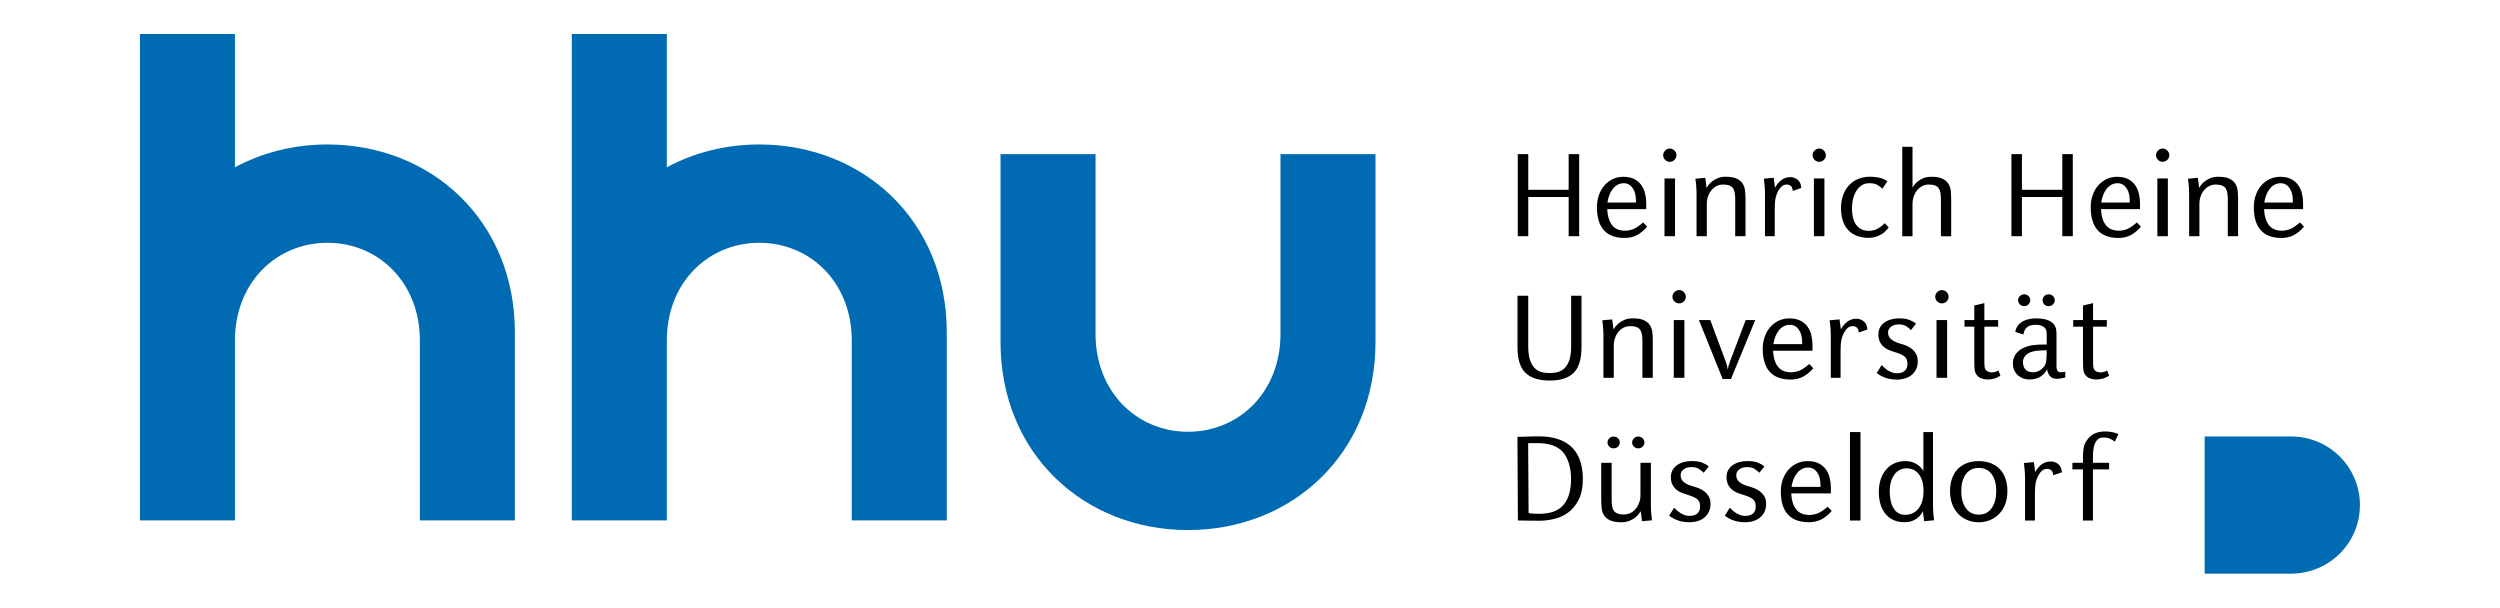 <?xml version="1.0" encoding="UTF-8" standalone="no"?>
<!-- Generator: Adobe Illustrator 23.0.4, SVG Export Plug-In . SVG Version: 6.00 Build 0)  -->

<svg
   version="1.1"
   id="Ebene_1"
   x="0px"
   y="0px"
   viewBox="0 0 891.17 216.62"
   xml:space="preserve"
   sodipodi:docname="HHU_Logo.svg"
   width="891.17"
   height="216.62"
   inkscape:version="1.3.2 (091e20e, 2023-11-25)"
   xmlns:inkscape="http://www.inkscape.org/namespaces/inkscape"
   xmlns:sodipodi="http://sodipodi.sourceforge.net/DTD/sodipodi-0.dtd"
   xmlns="http://www.w3.org/2000/svg"
   xmlns:svg="http://www.w3.org/2000/svg"
   xmlns:rdf="http://www.w3.org/1999/02/22-rdf-syntax-ns#"
   xmlns:cc="http://creativecommons.org/ns#"
   xmlns:dc="http://purl.org/dc/elements/1.1/"><defs
   id="defs3939" /><sodipodi:namedview
   pagecolor="#ffffff"
   bordercolor="#666666"
   borderopacity="1"
   objecttolerance="10"
   gridtolerance="10"
   guidetolerance="10"
   inkscape:pageopacity="0"
   inkscape:pageshadow="2"
   inkscape:window-width="1920"
   inkscape:window-height="1027"
   id="namedview3937"
   showgrid="false"
   fit-margin-top="0"
   fit-margin-left="0"
   fit-margin-right="0"
   fit-margin-bottom="0"
   inkscape:zoom="0.94851517"
   inkscape:cx="569.83801"
   inkscape:cy="-52.71397"
   inkscape:window-x="0"
   inkscape:window-y="25"
   inkscape:window-maximized="1"
   inkscape:current-layer="Ebene_1"
   inkscape:showpageshadow="2"
   inkscape:pagecheckerboard="0"
   inkscape:deskcolor="#d1d1d1" />
<style
   type="text/css"
   id="style3918">
	.st0{fill:#006AB3;}
</style>
<g
   id="g1"
   transform="matrix(0.888,0,0,0.888,49.879,12.124)"><g
     id="g3934"
     transform="translate(-133.9,-114.71)">
	<path
   class="st0"
   d="m 629.89,162.94 v 75.45 c 0,44.98 -33.69,75.45 -75.26,75.45 -41.56,0 -75.26,-30.48 -75.26,-75.45 0,-6.49 0,-75.45 0,-75.45 h 38.14 c 0,13.71 0,69.37 0,72.17 0,23.32 16.62,39.26 37.12,39.26 20.5,0 37.12,-15.94 37.12,-39.26 v -72.17 z"
   id="path3920"
   inkscape:connector-curvature="0"
   style="fill:#006ab3" />
	<path
   class="st0"
   d="m 172.04,237.78 c 0,-23.31 16.62,-39.26 37.12,-39.26 20.5,0 37.12,15.94 37.12,39.26 v 72.17 h 38.14 V 234.5 c 0,-44.98 -33.69,-75.45 -75.26,-75.45 -13.51,0 -26.16,3.27 -37.12,9.16 v -53.5 H 133.9 v 195.24 h 38.14 v 0"
   id="path3922"
   inkscape:connector-curvature="0"
   style="fill:#006ab3" />
	<path
   class="st0"
   d="m 345.41,237.78 c 0,-23.31 16.62,-39.26 37.12,-39.26 20.5,0 37.12,15.94 37.12,39.26 v 72.17 h 38.14 V 234.5 c 0,-44.98 -33.69,-75.45 -75.26,-75.45 -13.51,0 -26.16,3.27 -37.12,9.16 v -53.5 h -38.14 v 195.24 h 38.14 v 0"
   id="path3924"
   inkscape:connector-curvature="0"
   style="fill:#006ab3" />
	<path
   d="m 928.13,275.36 c -0.46,-0.28 -1.19,-0.54 -2.17,-0.77 -0.98,-0.23 -2.05,-0.34 -3.19,-0.34 -1.57,0 -2.98,0.28 -4.23,0.84 -1.25,0.56 -2.32,1.53 -3.22,2.9 -0.68,1.02 -1.09,2.14 -1.23,3.35 -0.14,1.21 -0.21,1.64 -0.21,2.7 v 2.8 h -4.23 v 2.64 h 4.23 v 20.53 h 4.02 v -20.53 h 6.48 v -2.64 h -6.48 v -2.64 c 0,-0.88 0.04,-1.1 0.11,-2.09 0.07,-0.98 0.25,-1.87 0.53,-2.66 0.28,-0.79 0.71,-1.45 1.26,-1.98 0.55,-0.53 1.33,-0.79 2.33,-0.79 1.04,0 1.93,0.18 2.68,0.53 0.75,0.35 1.38,0.72 1.87,1.11 z m -37.48,34.65 h 3.96 v -11.14 c 0,-0.77 0.03,-1.55 0.08,-2.32 0.05,-0.77 0.17,-1.51 0.35,-2.22 0.39,-1.44 0.97,-2.65 1.74,-3.62 0.77,-0.97 1.63,-1.45 2.6,-1.45 1.61,0 2.46,0.86 2.57,2.59 l 3.48,-1.21 c -0.04,-0.78 -0.2,-1.44 -0.48,-2.01 -0.29,-0.56 -0.64,-1.01 -1.07,-1.35 -0.43,-0.33 -0.9,-0.58 -1.42,-0.74 -0.52,-0.16 -1.01,-0.24 -1.47,-0.24 -1.39,0 -2.61,0.39 -3.64,1.16 -1.04,0.77 -1.91,1.81 -2.63,3.11 l -0.54,-4.01 -4.02,0.37 c 0.04,0.18 0.08,0.48 0.13,0.92 0.05,0.44 0.11,0.94 0.16,1.51 0.05,0.56 0.1,1.14 0.13,1.74 0.04,0.6 0.06,1.16 0.06,1.69 v 17.22 z m -13.42,-4.96 c -1.23,1.72 -2.96,2.59 -5.17,2.59 -2.22,0 -3.94,-0.86 -5.17,-2.59 -1.23,-1.72 -1.85,-4.01 -1.85,-6.86 0,-2.82 0.61,-5.07 1.82,-6.76 1.21,-1.69 2.95,-2.53 5.2,-2.53 2.25,0 3.98,0.84 5.2,2.53 1.22,1.69 1.82,3.94 1.82,6.76 -0.01,2.85 -0.62,5.14 -1.85,6.86 m 5.59,-11.74 c -0.5,-1.5 -1.23,-2.77 -2.2,-3.83 -0.96,-1.06 -2.17,-1.87 -3.62,-2.45 -1.45,-0.58 -3.1,-0.87 -4.96,-0.87 -1.86,0 -3.5,0.29 -4.93,0.87 -1.43,0.58 -2.63,1.4 -3.62,2.45 -0.98,1.06 -1.72,2.33 -2.22,3.83 -0.5,1.5 -0.75,3.16 -0.75,4.99 0,1.9 0.29,3.62 0.88,5.15 0.59,1.53 1.4,2.83 2.44,3.91 1.04,1.07 2.26,1.9 3.67,2.48 1.41,0.58 2.92,0.87 4.53,0.87 1.61,0 3.11,-0.29 4.53,-0.87 1.41,-0.58 2.63,-1.41 3.67,-2.48 1.04,-1.07 1.85,-2.38 2.44,-3.91 0.59,-1.53 0.88,-3.24 0.88,-5.15 0.01,-1.84 -0.24,-3.5 -0.74,-4.99 m -32.68,16.97 4.02,-0.37 c -0.04,-0.18 -0.08,-0.48 -0.13,-0.92 -0.05,-0.44 -0.11,-0.93 -0.16,-1.48 -0.05,-0.54 -0.1,-1.12 -0.13,-1.74 -0.04,-0.61 -0.05,-1.19 -0.05,-1.72 v -29.54 h -3.86 v 15.65 c -0.57,-1.09 -1.49,-2.03 -2.76,-2.82 -1.27,-0.79 -2.76,-1.19 -4.47,-1.19 -1.46,0 -2.84,0.26 -4.13,0.79 -1.28,0.53 -2.41,1.31 -3.37,2.35 -0.96,1.04 -1.73,2.34 -2.3,3.9 -0.57,1.57 -0.86,3.37 -0.86,5.41 0,1.65 0.2,3.21 0.62,4.67 0.41,1.46 1.04,2.75 1.87,3.85 0.84,1.11 1.91,1.98 3.22,2.61 1.3,0.63 2.85,0.95 4.63,0.95 1.14,0 2.13,-0.16 2.98,-0.47 0.84,-0.32 1.55,-0.7 2.14,-1.16 0.59,-0.46 1.06,-0.94 1.42,-1.45 0.36,-0.51 0.62,-0.96 0.8,-1.35 z m -1.07,-7.18 c -0.54,1.27 -1.19,2.24 -1.96,2.93 -0.77,0.69 -1.57,1.14 -2.41,1.37 -0.84,0.23 -1.54,0.34 -2.12,0.34 -1.07,0 -2,-0.24 -2.79,-0.71 -0.79,-0.47 -1.44,-1.13 -1.95,-1.98 -0.52,-0.84 -0.9,-1.85 -1.15,-3.01 -0.25,-1.16 -0.37,-2.41 -0.37,-3.75 0,-1.37 0.16,-2.63 0.48,-3.77 0.32,-1.14 0.78,-2.12 1.37,-2.93 0.59,-0.81 1.29,-1.43 2.12,-1.87 0.82,-0.44 1.72,-0.66 2.68,-0.66 0.93,0 1.81,0.17 2.65,0.5 0.84,0.33 1.57,0.87 2.2,1.61 0.62,0.74 1.12,1.67 1.5,2.8 0.38,1.13 0.56,2.48 0.56,4.06 -0.01,2.11 -0.27,3.8 -0.81,5.07 m -24.48,-28.59 h -4.23 v 35.5 h 4.23 z m -17.43,16.13 c 0.91,1.26 1.37,2.96 1.37,5.07 v 0.79 H 796.9 c 0.14,-1.02 0.39,-2 0.75,-2.93 0.36,-0.93 0.81,-1.76 1.37,-2.48 0.55,-0.72 1.21,-1.29 1.98,-1.72 0.77,-0.42 1.63,-0.63 2.6,-0.63 1.46,0 2.64,0.63 3.56,1.9 m 5.54,8.5 v -2.32 c 0,-1.3 -0.15,-2.59 -0.46,-3.88 -0.3,-1.28 -0.81,-2.43 -1.53,-3.43 -0.71,-1 -1.67,-1.81 -2.86,-2.43 -1.2,-0.62 -2.71,-0.93 -4.53,-0.93 -1.5,0 -2.9,0.3 -4.21,0.9 -1.3,0.6 -2.44,1.43 -3.4,2.51 -0.96,1.07 -1.72,2.36 -2.28,3.85 -0.56,1.49 -0.83,3.16 -0.83,4.99 0,4.05 0.95,7.11 2.84,9.18 1.89,2.08 4.7,3.11 8.41,3.11 1.93,0 3.62,-0.39 5.09,-1.16 1.46,-0.77 2.84,-1.9 4.12,-3.38 l -1.66,-1.69 c -1.57,1.37 -2.92,2.27 -4.05,2.69 -1.12,0.42 -2.22,0.63 -3.29,0.63 -2.36,0 -4.13,-0.75 -5.3,-2.24 -1.17,-1.49 -1.84,-3.64 -1.98,-6.42 h 15.92 z m -26.65,1.29 c -0.45,-0.79 -1.02,-1.47 -1.72,-2.03 -0.7,-0.56 -1.46,-1 -2.28,-1.32 -0.82,-0.32 -1.63,-0.58 -2.41,-0.79 -1.47,-0.39 -2.65,-0.93 -3.56,-1.64 -0.91,-0.7 -1.37,-1.65 -1.37,-2.85 0,-0.92 0.4,-1.68 1.21,-2.3 0.8,-0.62 1.83,-0.93 3.08,-0.93 1.32,0 2.35,0.25 3.08,0.74 0.73,0.49 1.37,1 1.9,1.53 l 2.04,-2.58 c -0.57,-0.49 -1.4,-0.97 -2.49,-1.43 -1.09,-0.46 -2.55,-0.69 -4.37,-0.69 -1.11,0 -2.16,0.13 -3.16,0.4 -1,0.26 -1.88,0.66 -2.65,1.19 -0.77,0.53 -1.38,1.19 -1.85,2 -0.47,0.81 -0.7,1.74 -0.7,2.8 0,1.23 0.21,2.26 0.64,3.09 0.43,0.83 0.98,1.52 1.66,2.06 0.68,0.54 1.41,0.97 2.2,1.27 0.79,0.3 1.53,0.55 2.25,0.76 1.5,0.42 2.71,0.94 3.62,1.56 0.91,0.62 1.37,1.65 1.37,3.09 0,1.23 -0.37,2.17 -1.1,2.82 -0.73,0.65 -1.78,0.98 -3.14,0.98 -0.71,0 -1.38,-0.11 -2.01,-0.34 -0.63,-0.23 -1.21,-0.52 -1.74,-0.87 -0.54,-0.35 -1.01,-0.71 -1.42,-1.08 -0.41,-0.37 -0.74,-0.71 -0.99,-1.03 l -2.04,3.22 c 2.25,1.76 4.96,2.64 8.14,2.64 1.18,0 2.29,-0.16 3.32,-0.47 1.04,-0.32 1.93,-0.78 2.68,-1.4 0.75,-0.61 1.35,-1.38 1.79,-2.3 0.45,-0.92 0.67,-1.97 0.67,-3.17 0.02,-1.16 -0.21,-2.14 -0.65,-2.93 m -22.34,0 c -0.45,-0.79 -1.02,-1.47 -1.71,-2.03 -0.7,-0.56 -1.46,-1 -2.28,-1.32 -0.82,-0.32 -1.62,-0.58 -2.41,-0.79 -1.46,-0.39 -2.65,-0.93 -3.56,-1.64 -0.91,-0.7 -1.37,-1.65 -1.37,-2.85 0,-0.92 0.4,-1.68 1.2,-2.3 0.8,-0.62 1.83,-0.93 3.08,-0.93 1.32,0 2.35,0.25 3.08,0.74 0.73,0.49 1.37,1 1.9,1.53 l 2.04,-2.58 c -0.57,-0.49 -1.4,-0.97 -2.49,-1.43 -1.09,-0.46 -2.54,-0.69 -4.37,-0.69 -1.11,0 -2.16,0.13 -3.16,0.4 -1,0.26 -1.88,0.66 -2.65,1.19 -0.77,0.53 -1.38,1.19 -1.85,2 -0.46,0.81 -0.7,1.74 -0.7,2.8 0,1.23 0.21,2.26 0.64,3.09 0.43,0.83 0.98,1.52 1.66,2.06 0.68,0.54 1.41,0.97 2.2,1.27 0.79,0.3 1.54,0.55 2.25,0.76 1.5,0.42 2.71,0.94 3.62,1.56 0.91,0.62 1.37,1.65 1.37,3.09 0,1.23 -0.37,2.17 -1.1,2.82 -0.73,0.65 -1.78,0.98 -3.13,0.98 -0.72,0 -1.39,-0.11 -2.01,-0.34 -0.63,-0.23 -1.21,-0.52 -1.74,-0.87 -0.54,-0.35 -1.01,-0.71 -1.42,-1.08 -0.41,-0.37 -0.74,-0.71 -0.99,-1.03 l -2.04,3.22 c 2.25,1.76 4.96,2.64 8.14,2.64 1.18,0 2.29,-0.16 3.32,-0.47 1.04,-0.32 1.93,-0.78 2.68,-1.4 0.75,-0.61 1.35,-1.38 1.79,-2.3 0.45,-0.92 0.67,-1.97 0.67,-3.17 0.01,-1.16 -0.22,-2.14 -0.66,-2.93 m -36.46,-23.41 c -0.46,-0.47 -1.05,-0.71 -1.77,-0.71 -0.68,0 -1.26,0.24 -1.74,0.71 -0.48,0.47 -0.72,1.03 -0.72,1.66 0,0.63 0.24,1.19 0.72,1.66 0.48,0.47 1.06,0.71 1.74,0.71 0.72,0 1.3,-0.24 1.77,-0.71 0.46,-0.48 0.7,-1.03 0.7,-1.66 0,-0.63 -0.24,-1.19 -0.7,-1.66 m 9.88,0 c -0.48,-0.47 -1.06,-0.71 -1.74,-0.71 -0.72,0 -1.31,0.24 -1.77,0.71 -0.46,0.47 -0.7,1.03 -0.7,1.66 0,0.63 0.23,1.19 0.7,1.66 0.46,0.47 1.05,0.71 1.77,0.71 0.68,0 1.26,-0.24 1.74,-0.71 0.48,-0.48 0.73,-1.03 0.73,-1.66 0,-0.63 -0.24,-1.19 -0.73,-1.66 m -16.63,9.82 v 14.57 c 0,1.23 0.05,2.41 0.16,3.54 0.11,1.12 0.43,2.11 0.96,2.96 0.53,0.84 1.35,1.52 2.44,2.03 1.09,0.51 2.6,0.77 4.53,0.77 1.21,0 2.28,-0.19 3.19,-0.55 0.91,-0.37 1.68,-0.8 2.31,-1.29 0.62,-0.49 1.12,-0.99 1.47,-1.48 0.36,-0.49 0.63,-0.86 0.8,-1.11 l 0.53,4.01 4.02,-0.37 c -0.04,-0.18 -0.08,-0.48 -0.13,-0.92 -0.05,-0.44 -0.11,-0.93 -0.16,-1.48 -0.05,-0.54 -0.1,-1.12 -0.13,-1.74 -0.03,-0.61 -0.05,-1.19 -0.05,-1.72 v -17.21 h -4.18 v 12.98 c 0,1.06 -0.17,2.06 -0.51,3.01 -0.34,0.95 -0.8,1.78 -1.39,2.48 -0.59,0.7 -1.29,1.26 -2.09,1.66 -0.8,0.4 -1.69,0.61 -2.65,0.61 -1.07,0 -1.94,-0.13 -2.6,-0.4 -0.66,-0.26 -1.16,-0.66 -1.5,-1.19 -0.34,-0.53 -0.56,-1.18 -0.67,-1.95 -0.11,-0.77 -0.16,-1.65 -0.16,-2.64 v -14.57 z m -13.13,13.35 c -0.68,1.83 -1.61,3.27 -2.78,4.33 -1.18,1.06 -2.54,1.79 -4.07,2.19 -1.54,0.4 -3.16,0.61 -4.88,0.61 -0.68,0 -1.36,-0.02 -2.04,-0.05 -0.68,-0.04 -1.43,-0.11 -2.25,-0.21 l -0.18,-28.07 c 0.61,-0.04 1.22,-0.05 1.85,-0.05 h 1.79 c 4.68,0 8.08,1.15 10.21,3.46 2.12,2.31 3.37,6.34 3.37,10.84 0,2.8 -0.34,5.12 -1.02,6.95 m 4.4,-14.88 c -0.8,-2.04 -1.96,-3.73 -3.45,-5.07 -1.5,-1.34 -3.32,-2.34 -5.47,-3.01 -2.14,-0.67 -4.54,-1 -7.18,-1 -1.11,0 -1.98,0.01 -2.63,0.03 -0.64,0.02 -1.23,0.04 -1.77,0.05 -0.53,0.02 -1.12,0.04 -1.77,0.05 -0.64,0.02 -1.52,0.05 -2.63,0.08 l 0.18,33.56 c 1.04,0 2.31,0.02 3.83,0.05 1.52,0.03 3.15,0.05 4.9,0.05 1.79,0 3.7,-0.23 5.73,-0.69 2.03,-0.46 3.91,-1.3 5.62,-2.53 1.72,-1.23 3.14,-2.96 4.29,-5.17 1.14,-2.22 1.71,-5.09 1.71,-8.6 0.03,-2.73 -0.55,-5.76 -1.36,-7.8"
   id="path3926"
   inkscape:connector-curvature="0" />
	<path
   d="m 923.59,249.82 c -0.5,0.25 -0.95,0.43 -1.36,0.55 -0.41,0.12 -0.86,0.18 -1.36,0.18 -0.28,0 -0.62,-0.05 -1.01,-0.16 -0.39,-0.11 -0.69,-0.25 -0.91,-0.42 -0.5,-0.39 -0.79,-0.86 -0.88,-1.42 -0.09,-0.56 -0.13,-1.44 -0.13,-2.64 v -13.72 h 5.53 v -2.64 h -5.53 v -6.81 l -4.04,0.95 v 5.86 h -3.94 v 2.64 h 3.94 v 14.09 c 0,1.19 0.04,2.23 0.13,3.09 0.09,0.86 0.36,1.59 0.82,2.19 0.5,0.67 1.14,1.14 1.94,1.42 0.8,0.28 1.64,0.42 2.53,0.42 0.92,0 1.84,-0.14 2.74,-0.42 0.91,-0.28 1.68,-0.67 2.32,-1.16 z m -31.55,-29.9 c -0.46,-0.47 -1.05,-0.71 -1.75,-0.71 -0.67,0 -1.25,0.24 -1.73,0.71 -0.48,0.47 -0.72,1.03 -0.72,1.66 0,0.63 0.24,1.19 0.72,1.66 0.48,0.47 1.06,0.71 1.73,0.71 0.71,0 1.29,-0.24 1.75,-0.71 0.46,-0.47 0.69,-1.03 0.69,-1.66 0,-0.63 -0.23,-1.19 -0.69,-1.66 m 9.82,0 c -0.48,-0.47 -1.06,-0.71 -1.73,-0.71 -0.71,0 -1.3,0.24 -1.76,0.71 -0.46,0.47 -0.69,1.03 -0.69,1.66 0,0.63 0.23,1.19 0.69,1.66 0.46,0.47 1.05,0.71 1.76,0.71 0.67,0 1.25,-0.24 1.73,-0.71 0.48,-0.47 0.72,-1.03 0.72,-1.66 0,-0.63 -0.24,-1.19 -0.72,-1.66 m -2.56,23.8 c -0.02,0.69 -0.06,1.36 -0.13,2.03 -0.11,0.88 -0.36,1.63 -0.77,2.25 -0.41,0.61 -0.88,1.11 -1.41,1.48 -0.53,0.37 -1.08,0.63 -1.65,0.79 -0.57,0.16 -1.05,0.24 -1.44,0.24 -0.53,0 -1.05,-0.07 -1.54,-0.21 -0.5,-0.14 -0.93,-0.37 -1.3,-0.69 -0.37,-0.32 -0.67,-0.73 -0.91,-1.24 -0.23,-0.51 -0.34,-1.15 -0.34,-1.93 0,-0.77 0.16,-1.42 0.48,-1.95 0.32,-0.53 0.71,-0.96 1.17,-1.29 0.46,-0.33 0.94,-0.59 1.44,-0.77 0.5,-0.18 0.92,-0.3 1.28,-0.37 0.43,-0.11 0.9,-0.18 1.41,-0.21 0.51,-0.03 1.01,-0.07 1.49,-0.11 0.48,-0.03 0.92,-0.05 1.33,-0.05 h 0.93 c -0.01,0.67 -0.02,1.35 -0.04,2.03 m 7.48,6.52 c -0.64,0.18 -1.26,0.26 -1.86,0.26 -0.5,0 -0.9,-0.17 -1.2,-0.5 -0.3,-0.33 -0.45,-1.03 -0.45,-2.08 v -12.25 c 0,-0.42 -0.01,-0.86 -0.03,-1.32 -0.02,-0.46 -0.08,-0.92 -0.19,-1.37 -0.11,-0.46 -0.28,-0.9 -0.53,-1.32 -0.25,-0.42 -0.58,-0.79 -1.01,-1.11 -0.92,-0.7 -1.94,-1.16 -3.06,-1.37 -1.12,-0.21 -2.19,-0.32 -3.22,-0.32 -0.96,0 -1.91,0.09 -2.85,0.26 -0.94,0.18 -1.8,0.48 -2.58,0.9 -0.78,0.42 -1.45,0.98 -1.99,1.66 -0.55,0.69 -0.92,1.56 -1.09,2.61 l 3.24,1.06 c 0.11,-0.53 0.25,-1.02 0.43,-1.48 0.18,-0.46 0.45,-0.87 0.82,-1.24 0.37,-0.37 0.86,-0.66 1.46,-0.87 0.6,-0.21 1.37,-0.32 2.29,-0.32 0.5,0 0.98,0.05 1.44,0.13 0.46,0.09 0.88,0.24 1.28,0.45 0.6,0.32 1.03,0.72 1.28,1.21 0.25,0.49 0.37,1.2 0.37,2.11 v 4.01 c -1.2,0 -2.24,0.02 -3.11,0.05 -0.87,0.04 -1.71,0.11 -2.53,0.21 -1.13,0.18 -2.18,0.46 -3.14,0.84 -0.96,0.39 -1.79,0.89 -2.5,1.51 -0.71,0.61 -1.27,1.34 -1.68,2.19 -0.41,0.85 -0.61,1.79 -0.61,2.85 0,1.06 0.2,1.99 0.59,2.8 0.39,0.81 0.9,1.48 1.52,2 0.62,0.53 1.32,0.93 2.1,1.19 0.78,0.26 1.58,0.4 2.39,0.4 1.92,0 3.47,-0.42 4.66,-1.27 1.19,-0.85 2.01,-1.81 2.47,-2.9 0.11,1.06 0.47,1.97 1.09,2.74 0.62,0.77 1.53,1.16 2.74,1.16 0.71,0 1.39,-0.07 2.05,-0.21 0.66,-0.14 1.12,-0.25 1.41,-0.32 z m -26.82,-0.42 c -0.5,0.25 -0.95,0.43 -1.36,0.55 -0.41,0.12 -0.86,0.18 -1.36,0.18 -0.28,0 -0.62,-0.05 -1.01,-0.16 -0.39,-0.11 -0.69,-0.25 -0.91,-0.42 -0.5,-0.39 -0.79,-0.86 -0.88,-1.42 -0.09,-0.56 -0.13,-1.44 -0.13,-2.64 v -13.72 h 5.53 v -2.64 h -5.53 v -6.81 l -4.04,0.95 v 5.86 h -3.94 v 2.64 h 3.94 v 14.09 c 0,1.19 0.04,2.23 0.13,3.09 0.09,0.86 0.36,1.59 0.83,2.19 0.5,0.67 1.14,1.14 1.94,1.42 0.8,0.28 1.64,0.42 2.53,0.42 0.92,0 1.84,-0.14 2.74,-0.42 0.91,-0.28 1.68,-0.67 2.32,-1.16 z m -20.59,-20.27 h -4.26 v 23.17 h 4.26 z m -0.21,-11.22 c -0.53,-0.54 -1.15,-0.82 -1.86,-0.82 -0.74,0 -1.38,0.27 -1.92,0.82 -0.53,0.55 -0.8,1.17 -0.8,1.87 0,0.71 0.26,1.32 0.8,1.85 0.53,0.53 1.17,0.79 1.92,0.79 0.71,0 1.33,-0.26 1.86,-0.79 0.53,-0.53 0.8,-1.14 0.8,-1.85 0,-0.7 -0.27,-1.32 -0.8,-1.87 m -12.26,24.81 c -0.44,-0.79 -1.01,-1.47 -1.7,-2.03 -0.69,-0.56 -1.45,-1 -2.26,-1.32 -0.82,-0.32 -1.61,-0.58 -2.39,-0.79 -1.45,-0.39 -2.63,-0.93 -3.54,-1.64 -0.9,-0.7 -1.36,-1.65 -1.36,-2.85 0,-0.91 0.4,-1.68 1.2,-2.3 0.8,-0.61 1.82,-0.92 3.06,-0.92 1.31,0 2.33,0.25 3.06,0.74 0.73,0.49 1.36,1 1.89,1.53 l 2.02,-2.59 c -0.57,-0.49 -1.39,-0.97 -2.47,-1.42 -1.08,-0.46 -2.53,-0.69 -4.34,-0.69 -1.1,0 -2.15,0.13 -3.14,0.4 -0.99,0.26 -1.87,0.66 -2.63,1.19 -0.76,0.53 -1.38,1.2 -1.84,2.01 -0.46,0.81 -0.69,1.74 -0.69,2.8 0,1.23 0.21,2.26 0.64,3.09 0.42,0.83 0.98,1.51 1.65,2.06 0.67,0.55 1.4,0.97 2.18,1.27 0.78,0.3 1.52,0.55 2.24,0.77 1.49,0.42 2.69,0.94 3.59,1.56 0.9,0.62 1.36,1.65 1.36,3.09 0,1.23 -0.36,2.17 -1.09,2.82 -0.73,0.65 -1.77,0.98 -3.11,0.98 -0.71,0 -1.38,-0.11 -1.99,-0.34 -0.62,-0.23 -1.2,-0.52 -1.73,-0.87 -0.53,-0.35 -1,-0.71 -1.41,-1.08 -0.41,-0.37 -0.74,-0.71 -0.99,-1.03 l -2.02,3.22 c 2.23,1.76 4.93,2.64 8.09,2.64 1.17,0 2.27,-0.16 3.3,-0.48 1.03,-0.32 1.92,-0.78 2.66,-1.4 0.75,-0.62 1.34,-1.38 1.78,-2.3 0.44,-0.92 0.66,-1.97 0.66,-3.17 -0.02,-1.18 -0.24,-2.16 -0.68,-2.95 m -34.24,9.58 h 3.94 v -11.14 c 0,-0.77 0.03,-1.55 0.08,-2.32 0.05,-0.77 0.17,-1.51 0.35,-2.22 0.39,-1.44 0.97,-2.65 1.73,-3.62 0.76,-0.97 1.62,-1.45 2.58,-1.45 1.59,0 2.45,0.86 2.55,2.58 l 3.46,-1.21 c -0.04,-0.77 -0.2,-1.44 -0.48,-2 -0.28,-0.56 -0.64,-1.01 -1.06,-1.35 -0.42,-0.34 -0.9,-0.58 -1.41,-0.74 -0.52,-0.16 -1,-0.24 -1.46,-0.24 -1.38,0 -2.59,0.39 -3.62,1.16 -1.03,0.77 -1.9,1.81 -2.61,3.11 l -0.53,-4.01 -3.99,0.37 c 0.03,0.18 0.08,0.48 0.13,0.93 0.05,0.44 0.11,0.94 0.16,1.5 0.05,0.56 0.1,1.14 0.13,1.74 0.03,0.6 0.05,1.16 0.05,1.69 z m -12.85,-19.37 c 0.9,1.27 1.36,2.96 1.36,5.07 v 0.79 h -11.55 c 0.14,-1.02 0.39,-1.99 0.75,-2.93 0.35,-0.93 0.8,-1.76 1.36,-2.48 0.55,-0.72 1.2,-1.29 1.97,-1.72 0.76,-0.42 1.62,-0.63 2.58,-0.63 1.45,0 2.63,0.63 3.53,1.9 m 5.51,8.5 v -2.32 c 0,-1.3 -0.15,-2.59 -0.45,-3.88 -0.3,-1.28 -0.81,-2.43 -1.52,-3.43 -0.71,-1 -1.66,-1.81 -2.85,-2.43 -1.19,-0.61 -2.69,-0.92 -4.5,-0.92 -1.49,0 -2.88,0.3 -4.18,0.9 -1.3,0.6 -2.42,1.44 -3.38,2.51 -0.96,1.07 -1.71,2.36 -2.26,3.85 -0.55,1.5 -0.83,3.16 -0.83,4.99 0,4.05 0.94,7.11 2.82,9.19 1.88,2.08 4.66,3.11 8.35,3.11 1.92,0 3.6,-0.39 5.05,-1.16 1.45,-0.78 2.82,-1.9 4.1,-3.38 l -1.65,-1.69 c -1.56,1.37 -2.9,2.27 -4.02,2.69 -1.12,0.42 -2.21,0.63 -3.27,0.63 -2.34,0 -4.1,-0.75 -5.27,-2.24 -1.17,-1.49 -1.83,-3.63 -1.97,-6.41 z m -41.02,-12.3 h -4.57 l 9.52,23.65 h 3.35 l 9.74,-23.65 h -3.83 l -6.17,16.26 c -0.6,1.62 -0.94,2.83 -1.01,3.64 -0.07,-0.39 -0.18,-0.9 -0.32,-1.53 -0.14,-0.63 -0.39,-1.41 -0.74,-2.32 z m -10.4,0 h -4.26 v 23.17 h 4.26 z m -0.22,-11.22 c -0.53,-0.54 -1.15,-0.82 -1.86,-0.82 -0.74,0 -1.38,0.27 -1.92,0.82 -0.53,0.55 -0.8,1.17 -0.8,1.87 0,0.71 0.27,1.32 0.8,1.85 0.53,0.53 1.17,0.79 1.92,0.79 0.71,0 1.33,-0.26 1.86,-0.79 0.53,-0.53 0.8,-1.14 0.8,-1.85 0,-0.7 -0.27,-1.32 -0.8,-1.87 m -12.47,34.39 v -14.57 c 0,-1.23 -0.05,-2.41 -0.16,-3.54 -0.11,-1.12 -0.43,-2.11 -0.96,-2.96 -0.53,-0.85 -1.34,-1.52 -2.42,-2.03 -1.08,-0.51 -2.58,-0.76 -4.5,-0.76 -1.2,0 -2.26,0.18 -3.17,0.55 -0.9,0.37 -1.67,0.8 -2.29,1.29 -0.62,0.49 -1.12,0.99 -1.49,1.48 -0.37,0.49 -0.63,0.86 -0.77,1.11 l -0.53,-4.01 -3.99,0.37 c 0.04,0.18 0.08,0.48 0.13,0.93 0.05,0.44 0.11,0.94 0.16,1.5 0.05,0.56 0.1,1.14 0.13,1.74 0.04,0.6 0.05,1.16 0.05,1.69 v 17.21 h 4.15 v -12.98 c 0,-1.06 0.17,-2.06 0.51,-3.01 0.34,-0.95 0.8,-1.78 1.38,-2.48 0.59,-0.7 1.28,-1.26 2.07,-1.66 0.8,-0.4 1.68,-0.61 2.64,-0.61 1.06,0 1.92,0.13 2.58,0.4 0.66,0.26 1.15,0.66 1.49,1.19 0.34,0.53 0.56,1.18 0.66,1.95 0.11,0.77 0.16,1.65 0.16,2.64 v 14.57 h 4.17 z m -28.62,-32.94 h -4.15 v 20.27 c 0,2.18 -0.22,3.97 -0.66,5.36 -0.44,1.39 -1.06,2.49 -1.84,3.3 -0.78,0.81 -1.69,1.37 -2.74,1.66 -1.05,0.3 -2.17,0.45 -3.38,0.45 -1.24,0 -2.38,-0.15 -3.43,-0.45 -1.05,-0.3 -1.95,-0.85 -2.71,-1.66 -0.76,-0.81 -1.37,-1.91 -1.81,-3.3 -0.44,-1.39 -0.66,-3.18 -0.66,-5.36 v -20.27 h -4.31 v 20.64 c 0,4.86 1.08,8.31 3.24,10.35 2.16,2.04 5.39,3.06 9.68,3.06 4.29,0 7.49,-1.02 9.6,-3.06 2.11,-2.04 3.17,-5.49 3.17,-10.35 z"
   id="path3928"
   inkscape:connector-curvature="0" />
	<path
   d="m 996.79,176.51 c 0.9,1.26 1.35,2.96 1.35,5.07 v 0.79 h -11.45 c 0.14,-1.02 0.39,-2 0.74,-2.93 0.35,-0.93 0.8,-1.76 1.35,-2.48 0.54,-0.72 1.19,-1.29 1.95,-1.72 0.76,-0.42 1.61,-0.63 2.56,-0.63 1.44,0 2.61,0.64 3.5,1.9 m 5.47,8.5 v -2.32 c 0,-1.3 -0.15,-2.59 -0.45,-3.88 -0.3,-1.29 -0.8,-2.43 -1.51,-3.43 -0.7,-1 -1.65,-1.81 -2.82,-2.43 -1.18,-0.61 -2.66,-0.92 -4.46,-0.92 -1.48,0 -2.86,0.3 -4.14,0.9 -1.29,0.6 -2.4,1.43 -3.35,2.51 -0.95,1.07 -1.7,2.36 -2.24,3.85 -0.55,1.5 -0.82,3.16 -0.82,4.99 0,4.05 0.93,7.11 2.8,9.19 1.86,2.08 4.63,3.11 8.29,3.11 1.9,0 3.57,-0.39 5.01,-1.16 1.44,-0.77 2.8,-1.9 4.06,-3.38 l -1.64,-1.69 c -1.55,1.37 -2.88,2.27 -3.98,2.69 -1.11,0.42 -2.19,0.63 -3.25,0.63 -2.32,0 -4.06,-0.75 -5.23,-2.25 -1.16,-1.49 -1.81,-3.63 -1.95,-6.41 z m -26.1,10.87 v -14.57 c 0,-1.23 -0.05,-2.41 -0.16,-3.54 -0.1,-1.12 -0.42,-2.11 -0.95,-2.96 -0.53,-0.84 -1.33,-1.52 -2.4,-2.03 -1.07,-0.51 -2.56,-0.77 -4.46,-0.77 -1.19,0 -2.24,0.19 -3.14,0.55 -0.9,0.37 -1.65,0.8 -2.27,1.29 -0.62,0.49 -1.11,0.99 -1.48,1.48 -0.37,0.49 -0.62,0.86 -0.77,1.11 l -0.53,-4.01 -3.96,0.37 c 0.03,0.18 0.08,0.48 0.13,0.92 0.05,0.44 0.1,0.94 0.16,1.51 0.05,0.56 0.1,1.14 0.13,1.74 0.04,0.6 0.05,1.16 0.05,1.69 v 17.21 h 4.12 V 182.9 c 0,-1.06 0.17,-2.06 0.5,-3.01 0.33,-0.95 0.79,-1.78 1.37,-2.48 0.58,-0.7 1.27,-1.26 2.06,-1.66 0.79,-0.4 1.66,-0.61 2.61,-0.61 1.06,0 1.91,0.13 2.56,0.4 0.65,0.26 1.14,0.66 1.48,1.19 0.33,0.53 0.55,1.18 0.66,1.95 0.11,0.77 0.16,1.65 0.16,2.64 v 14.57 z m -28.19,-23.17 h -4.22 v 23.17 h 4.22 z m -0.21,-11.21 c -0.53,-0.55 -1.14,-0.82 -1.85,-0.82 -0.74,0 -1.37,0.27 -1.9,0.82 -0.53,0.54 -0.79,1.17 -0.79,1.87 0,0.7 0.26,1.32 0.79,1.85 0.53,0.53 1.16,0.79 1.9,0.79 0.7,0 1.32,-0.26 1.85,-0.79 0.53,-0.53 0.79,-1.14 0.79,-1.85 0,-0.71 -0.26,-1.33 -0.79,-1.87 m -16.44,15.01 c 0.9,1.26 1.35,2.96 1.35,5.07 v 0.79 h -11.45 c 0.14,-1.02 0.39,-2 0.74,-2.93 0.35,-0.93 0.8,-1.76 1.34,-2.48 0.55,-0.72 1.2,-1.29 1.95,-1.72 0.76,-0.42 1.61,-0.63 2.56,-0.63 1.45,0 2.62,0.64 3.51,1.9 m 5.47,8.5 v -2.32 c 0,-1.3 -0.15,-2.59 -0.45,-3.88 -0.3,-1.28 -0.8,-2.43 -1.51,-3.43 -0.7,-1 -1.65,-1.81 -2.82,-2.43 -1.18,-0.61 -2.67,-0.92 -4.46,-0.92 -1.48,0 -2.86,0.3 -4.14,0.9 -1.28,0.6 -2.4,1.43 -3.35,2.51 -0.95,1.07 -1.7,2.36 -2.24,3.85 -0.55,1.5 -0.82,3.16 -0.82,4.99 0,4.05 0.93,7.11 2.8,9.19 1.86,2.08 4.63,3.11 8.29,3.11 1.9,0 3.57,-0.39 5.02,-1.16 1.44,-0.77 2.8,-1.9 4.06,-3.38 l -1.64,-1.69 c -1.55,1.37 -2.88,2.27 -3.98,2.69 -1.11,0.42 -2.19,0.63 -3.25,0.63 -2.32,0 -4.06,-0.75 -5.23,-2.25 -1.16,-1.49 -1.81,-3.63 -1.95,-6.41 z m -47.4,10.87 v -15.73 h 16.2 v 15.73 h 4.22 v -32.94 h -4.22 v 14.3 h -16.2 v -14.3 h -4.22 v 32.94 z M 845.47,160 h -4.12 v 35.89 h 4.12 V 182.9 c 0,-1.06 0.17,-2.06 0.5,-3.01 0.33,-0.95 0.79,-1.78 1.37,-2.48 0.58,-0.7 1.27,-1.26 2.06,-1.66 0.79,-0.4 1.66,-0.61 2.61,-0.61 1.06,0 1.91,0.13 2.56,0.4 0.65,0.26 1.14,0.66 1.48,1.19 0.33,0.53 0.55,1.18 0.66,1.95 0.1,0.77 0.16,1.65 0.16,2.64 v 14.57 h 4.12 v -14.57 c 0,-1.23 -0.05,-2.41 -0.16,-3.54 -0.11,-1.12 -0.42,-2.11 -0.95,-2.96 -0.53,-0.84 -1.33,-1.52 -2.4,-2.03 -1.07,-0.51 -2.56,-0.77 -4.46,-0.77 -1.2,0 -2.24,0.18 -3.11,0.53 -0.88,0.35 -1.62,0.77 -2.22,1.24 -0.6,0.47 -1.08,0.96 -1.45,1.45 -0.37,0.49 -0.62,0.86 -0.77,1.11 z m -11.14,30.66 c -1.3,1.23 -2.43,2.05 -3.38,2.45 -0.95,0.4 -1.97,0.61 -3.06,0.61 -1.27,0 -2.33,-0.25 -3.19,-0.74 -0.86,-0.49 -1.56,-1.16 -2.08,-2.01 -0.53,-0.84 -0.91,-1.81 -1.13,-2.9 -0.23,-1.09 -0.34,-2.22 -0.34,-3.38 0,-1.16 0.13,-2.34 0.4,-3.54 0.26,-1.2 0.68,-2.28 1.24,-3.25 0.56,-0.97 1.28,-1.76 2.16,-2.38 0.88,-0.61 1.92,-0.92 3.11,-0.92 1.34,0 2.4,0.21 3.19,0.63 0.79,0.42 1.51,0.95 2.14,1.58 l 2,-3.01 c -1.02,-0.7 -2.14,-1.18 -3.35,-1.43 -1.21,-0.25 -2.4,-0.37 -3.56,-0.37 -1.79,0 -3.42,0.31 -4.88,0.92 -1.46,0.62 -2.69,1.48 -3.7,2.59 -1,1.11 -1.78,2.43 -2.32,3.96 -0.54,1.53 -0.82,3.21 -0.82,5.04 0,3.94 0.98,6.93 2.96,8.97 1.97,2.04 4.7,3.06 8.18,3.06 0.56,0 1.19,-0.06 1.87,-0.19 0.68,-0.13 1.38,-0.33 2.08,-0.63 0.7,-0.3 1.4,-0.72 2.09,-1.27 0.69,-0.54 1.35,-1.24 1.98,-2.08 z M 810.1,172.71 h -4.22 v 23.17 h 4.22 z m -0.21,-11.21 c -0.53,-0.55 -1.14,-0.82 -1.85,-0.82 -0.74,0 -1.37,0.27 -1.9,0.82 -0.53,0.54 -0.79,1.17 -0.79,1.87 0,0.7 0.26,1.32 0.79,1.85 0.53,0.53 1.16,0.79 1.9,0.79 0.71,0 1.32,-0.26 1.85,-0.79 0.53,-0.53 0.79,-1.14 0.79,-1.85 0,-0.71 -0.26,-1.33 -0.79,-1.87 m -23.63,34.38 h 3.9 v -11.14 c 0,-0.77 0.03,-1.55 0.08,-2.32 0.05,-0.78 0.17,-1.51 0.34,-2.22 0.39,-1.44 0.96,-2.65 1.72,-3.62 0.75,-0.97 1.61,-1.45 2.56,-1.45 1.59,0 2.43,0.86 2.53,2.58 l 3.43,-1.21 c -0.03,-0.78 -0.19,-1.44 -0.47,-2.01 -0.28,-0.56 -0.63,-1.01 -1.06,-1.35 -0.42,-0.33 -0.89,-0.58 -1.4,-0.74 -0.51,-0.16 -0.99,-0.24 -1.45,-0.24 -1.37,0 -2.57,0.39 -3.59,1.16 -1.02,0.77 -1.88,1.81 -2.59,3.11 l -0.53,-4.01 -3.96,0.37 c 0.03,0.18 0.08,0.48 0.13,0.92 0.05,0.44 0.11,0.94 0.16,1.51 0.05,0.56 0.1,1.14 0.13,1.74 0.03,0.6 0.05,1.16 0.05,1.69 v 17.23 z m -7.84,0 v -14.57 c 0,-1.23 -0.05,-2.41 -0.16,-3.54 -0.11,-1.12 -0.42,-2.11 -0.95,-2.96 -0.53,-0.84 -1.33,-1.52 -2.4,-2.03 -1.07,-0.51 -2.56,-0.77 -4.46,-0.77 -1.2,0 -2.24,0.19 -3.14,0.55 -0.9,0.37 -1.66,0.8 -2.27,1.29 -0.61,0.49 -1.11,0.99 -1.48,1.48 -0.37,0.49 -0.63,0.86 -0.77,1.11 l -0.53,-4.01 -3.96,0.37 c 0.03,0.18 0.08,0.48 0.13,0.92 0.05,0.44 0.11,0.94 0.16,1.51 0.05,0.56 0.1,1.14 0.13,1.74 0.03,0.6 0.05,1.16 0.05,1.69 v 17.21 h 4.12 V 182.9 c 0,-1.06 0.17,-2.06 0.5,-3.01 0.33,-0.95 0.79,-1.78 1.37,-2.48 0.58,-0.7 1.27,-1.26 2.06,-1.66 0.79,-0.4 1.66,-0.61 2.61,-0.61 1.06,0 1.91,0.13 2.56,0.4 0.65,0.26 1.14,0.66 1.48,1.19 0.34,0.53 0.55,1.18 0.66,1.95 0.11,0.77 0.16,1.65 0.16,2.64 v 14.57 z m -28.29,-23.17 h -4.22 v 23.17 h 4.22 z m -0.22,-11.21 c -0.53,-0.55 -1.14,-0.82 -1.85,-0.82 -0.74,0 -1.37,0.27 -1.9,0.82 -0.53,0.54 -0.79,1.17 -0.79,1.87 0,0.7 0.26,1.32 0.79,1.85 0.53,0.53 1.16,0.79 1.9,0.79 0.7,0 1.32,-0.26 1.85,-0.79 0.53,-0.53 0.79,-1.14 0.79,-1.85 0,-0.71 -0.26,-1.33 -0.79,-1.87 m -16.81,15.01 c 0.9,1.26 1.35,2.96 1.35,5.07 v 0.79 H 723 c 0.14,-1.02 0.39,-2 0.74,-2.93 0.35,-0.93 0.8,-1.76 1.35,-2.48 0.54,-0.72 1.19,-1.29 1.95,-1.72 0.76,-0.42 1.61,-0.63 2.56,-0.63 1.43,0 2.61,0.64 3.5,1.9 m 5.47,8.5 v -2.32 c 0,-1.3 -0.15,-2.59 -0.45,-3.88 -0.3,-1.29 -0.8,-2.43 -1.5,-3.43 -0.71,-1 -1.65,-1.81 -2.83,-2.43 -1.18,-0.61 -2.66,-0.92 -4.46,-0.92 -1.48,0 -2.86,0.3 -4.14,0.9 -1.29,0.6 -2.4,1.43 -3.35,2.51 -0.95,1.07 -1.7,2.36 -2.24,3.85 -0.55,1.5 -0.82,3.16 -0.82,4.99 0,4.05 0.93,7.11 2.8,9.19 1.86,2.08 4.63,3.11 8.29,3.11 1.9,0 3.57,-0.39 5.01,-1.16 1.44,-0.77 2.8,-1.9 4.07,-3.38 l -1.64,-1.69 c -1.55,1.37 -2.88,2.27 -3.98,2.69 -1.11,0.42 -2.19,0.63 -3.24,0.63 -2.32,0 -4.07,-0.75 -5.23,-2.25 -1.16,-1.49 -1.81,-3.63 -1.95,-6.41 z m -47.35,10.87 v -15.73 h 16.21 v 15.73 h 4.22 v -32.94 h -4.22 v 14.3 h -16.21 v -14.3 H 687 v 32.94 z"
   id="path3930"
   inkscape:connector-curvature="0" />
	<path
   class="st0"
   d="m 962.74,331.33 h 34.73 c 15.24,0 27.6,-12.32 27.6,-27.53 0,-15.21 -12.36,-27.53 -27.6,-27.53 h -34.73 z"
   id="path3932"
   inkscape:connector-curvature="0"
   style="fill:#006ab3" />
</g></g>
</svg>
